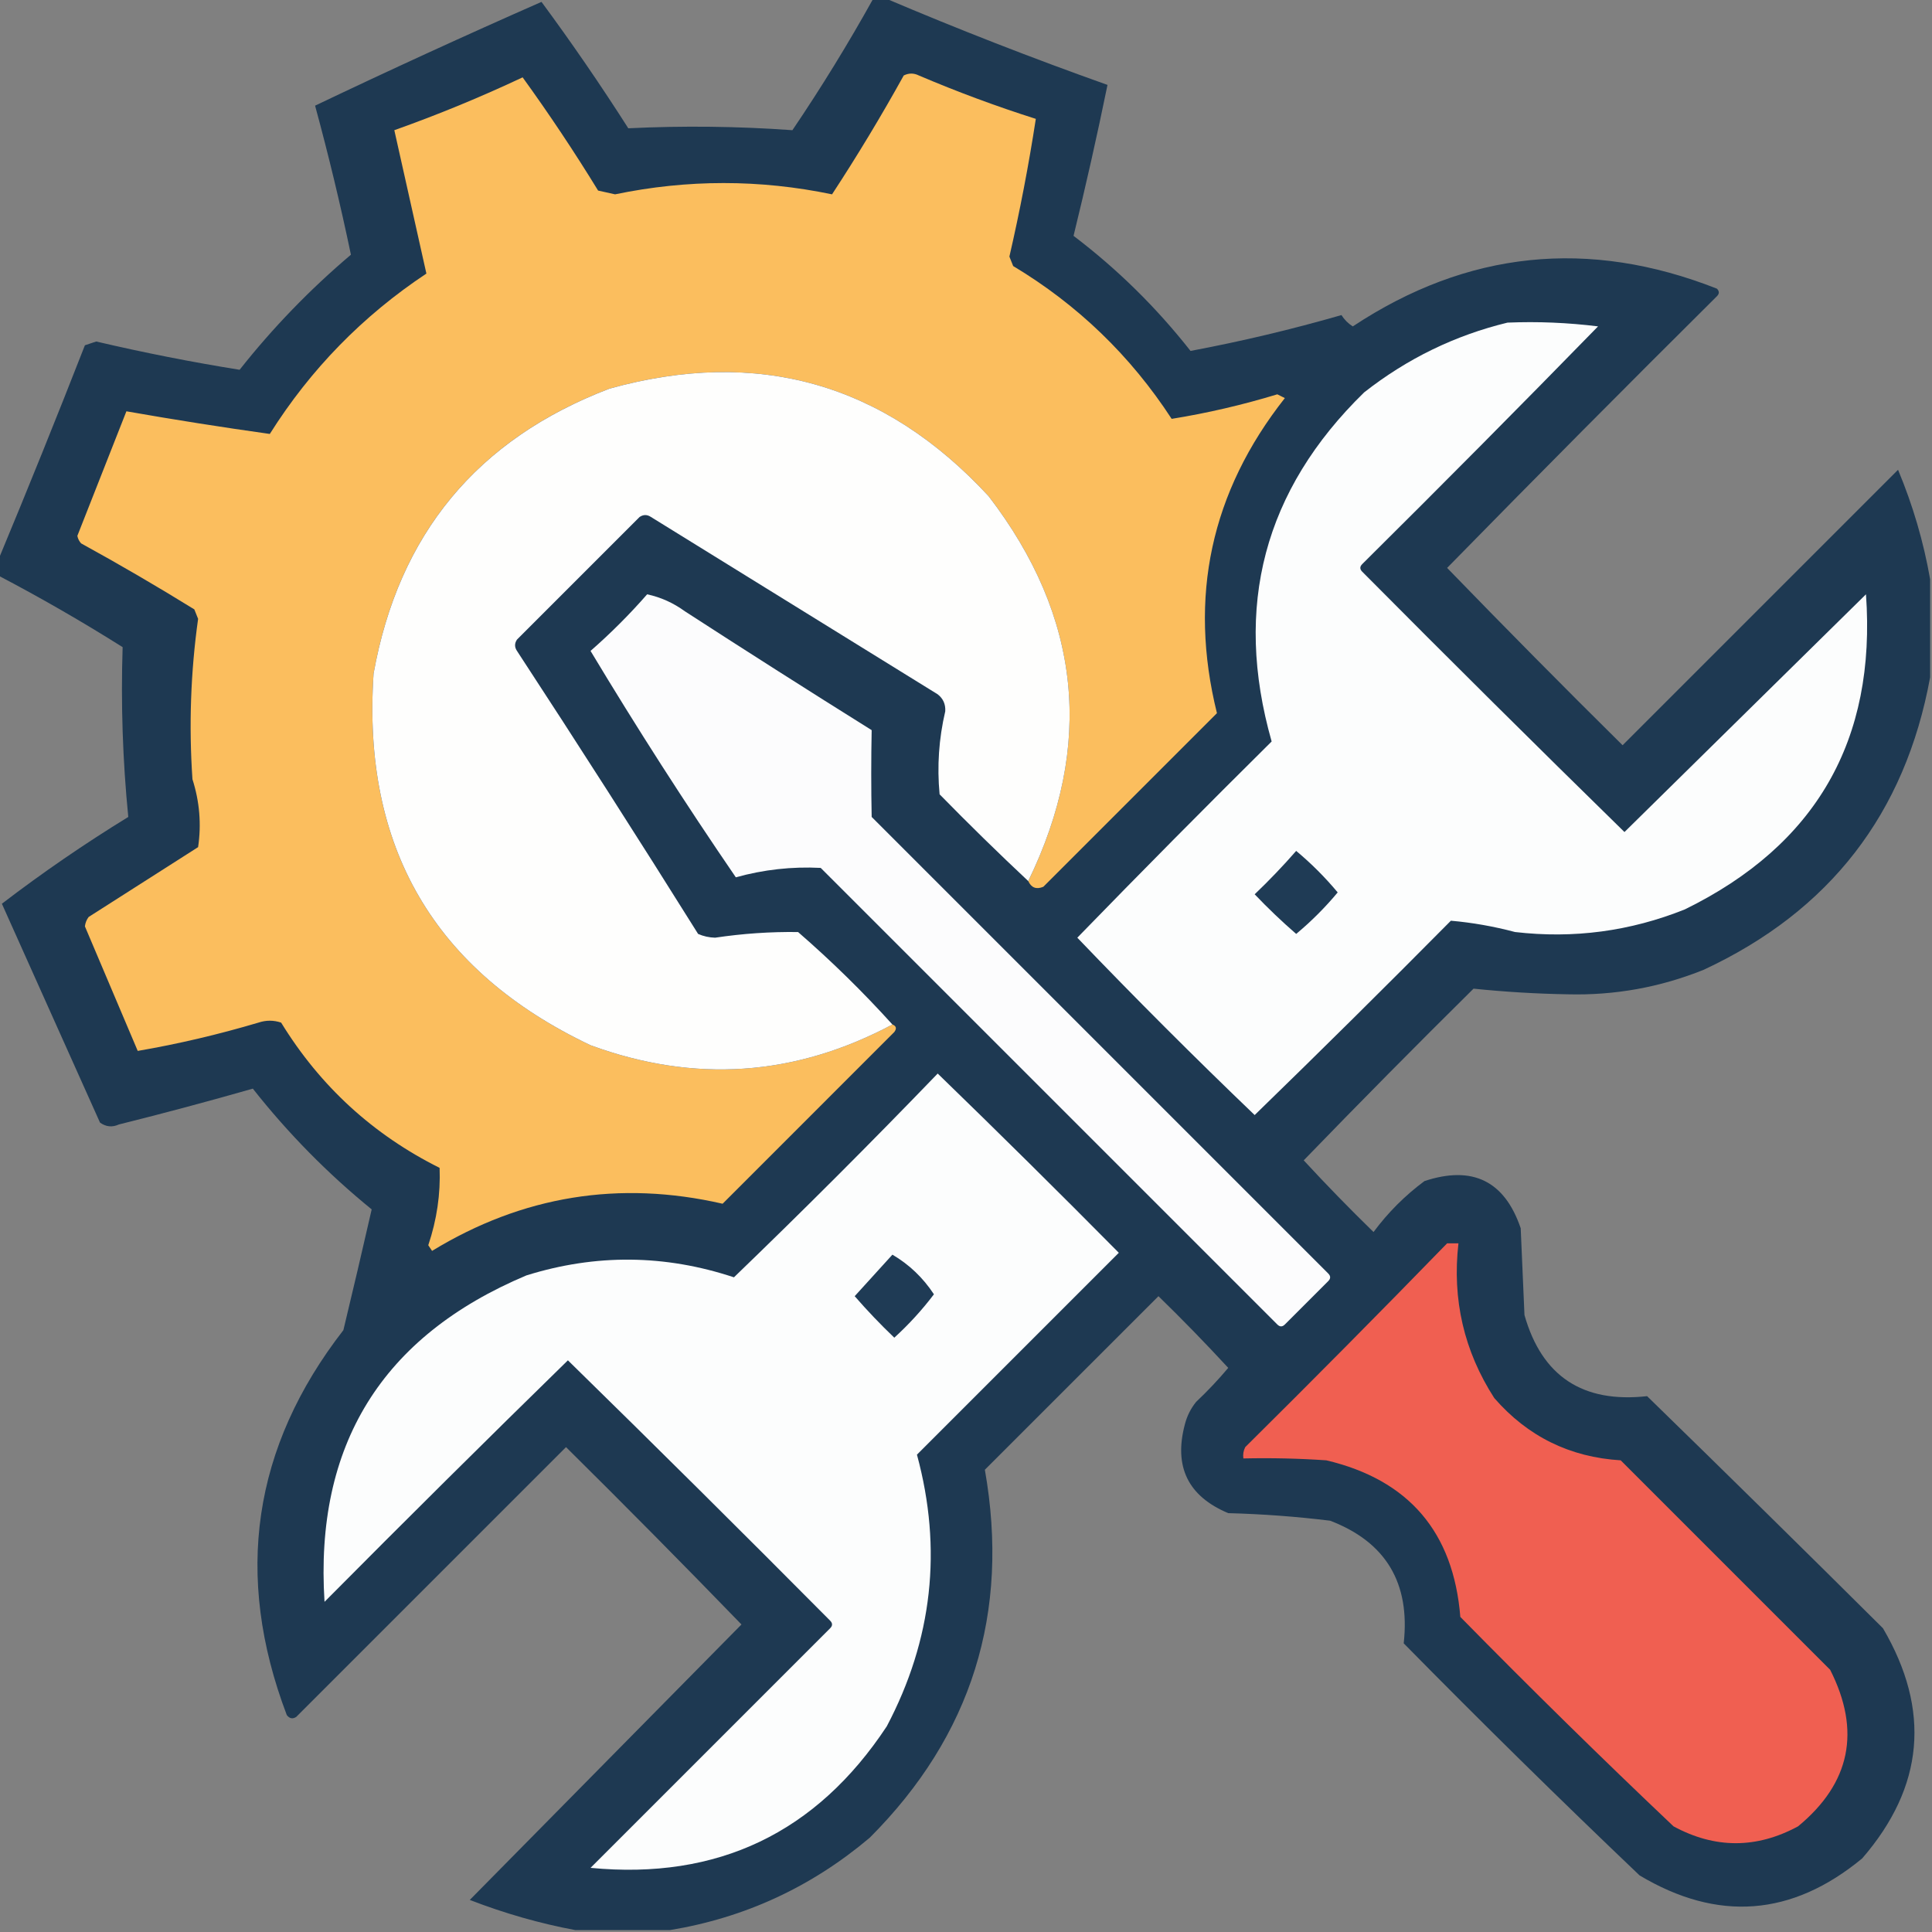 <svg width="80" height="80" viewBox="0 0 80 80" fill="none" xmlns="http://www.w3.org/2000/svg">
<rect x="0" y="0" width="80" height="80" fill="#808080" stroke="none"/>
<g clip-path="url(#clip0_160_915)">
<path opacity="0.97" fill-rule="evenodd" clip-rule="evenodd" d="M36.172 -0.078C36.328 -0.078 36.484 -0.078 36.641 -0.078C39.667 1.209 42.739 2.407 45.859 3.516C45.431 5.607 44.962 7.691 44.453 9.766C46.269 11.144 47.883 12.732 49.297 14.531C51.393 14.138 53.476 13.643 55.547 13.047C55.669 13.24 55.825 13.396 56.016 13.516C60.756 10.381 65.782 9.86 71.094 11.953C71.198 12.057 71.198 12.162 71.094 12.266C67.342 15.992 63.618 19.742 59.922 23.516C62.316 25.987 64.737 28.435 67.188 30.859C70.99 27.057 74.792 23.255 78.594 19.453C79.209 20.926 79.652 22.437 79.922 23.984C79.922 25.339 79.922 26.693 79.922 28.047C78.889 33.691 75.764 37.727 70.547 40.156C68.741 40.883 66.866 41.221 64.922 41.172C63.61 41.15 62.308 41.071 61.016 40.938C58.644 43.283 56.3 45.653 53.984 48.047C54.919 49.06 55.883 50.05 56.875 51.016C57.474 50.208 58.177 49.505 58.984 48.906C60.975 48.248 62.303 48.9 62.969 50.859C63.021 52.057 63.073 53.255 63.125 54.453C63.844 56.989 65.537 58.109 68.203 57.812C71.473 60.998 74.729 64.201 77.969 67.422C79.959 70.814 79.672 73.991 77.109 76.953C74.201 79.355 71.128 79.59 67.891 77.656C64.588 74.51 61.333 71.307 58.125 68.047C58.4 65.545 57.384 63.852 55.078 62.969C53.678 62.797 52.271 62.693 50.859 62.656C49.196 61.959 48.597 60.735 49.062 58.984C49.15 58.637 49.306 58.324 49.531 58.047C50.002 57.602 50.445 57.133 50.859 56.641C49.924 55.627 48.961 54.638 47.969 53.672C45.573 56.068 43.177 58.464 40.781 60.859C41.826 66.787 40.237 71.865 36.016 76.094C33.599 78.136 30.839 79.412 27.734 79.922C26.432 79.922 25.13 79.922 23.828 79.922C22.347 79.645 20.888 79.228 19.453 78.672C23.203 74.87 26.953 71.068 30.703 67.266C28.309 64.794 25.888 62.346 23.438 59.922C19.714 63.646 15.989 67.37 12.266 71.094C12.117 71.19 11.987 71.164 11.875 71.016C9.679 65.234 10.461 59.921 14.219 55.078C14.62 53.413 15.01 51.746 15.391 50.078C13.569 48.595 11.928 46.928 10.469 45.078C8.633 45.603 6.784 46.098 4.922 46.562C4.647 46.687 4.387 46.661 4.141 46.484C2.786 43.464 1.432 40.443 0.078 37.422C1.755 36.138 3.5 34.94 5.312 33.828C5.08 31.489 5.002 29.145 5.078 26.797C3.394 25.736 1.676 24.747 -0.078 23.828C-0.078 23.62 -0.078 23.411 -0.078 23.203C1.146 20.262 2.344 17.294 3.516 14.297C3.672 14.245 3.828 14.193 3.984 14.141C5.961 14.604 7.94 14.994 9.922 15.312C11.296 13.573 12.833 11.985 14.531 10.547C14.101 8.487 13.606 6.43 13.047 4.375C16.137 2.901 19.262 1.468 22.422 0.078C23.676 1.776 24.874 3.521 26.016 5.312C28.283 5.202 30.549 5.228 32.812 5.391C34.011 3.62 35.13 1.797 36.172 -0.078Z" fill="#1B3751"/>
<path fill-rule="evenodd" clip-rule="evenodd" d="M42.578 36.484C45.316 30.851 44.769 25.538 40.938 20.547C36.617 15.87 31.383 14.385 25.234 16.094C19.758 18.184 16.503 22.117 15.469 27.891C14.986 35.08 17.981 40.21 24.453 43.281C28.752 44.859 32.919 44.573 36.953 42.422C37.113 42.484 37.139 42.588 37.031 42.734C34.661 45.104 32.292 47.474 29.922 49.844C25.644 48.864 21.633 49.514 17.891 51.797C17.839 51.719 17.786 51.641 17.734 51.562C18.088 50.508 18.245 49.44 18.203 48.359C15.444 46.981 13.257 44.976 11.641 42.344C11.328 42.239 11.016 42.239 10.703 42.344C9.031 42.84 7.364 43.231 5.703 43.516C4.974 41.796 4.245 40.077 3.516 38.359C3.533 38.212 3.585 38.082 3.672 37.969C5.182 37.005 6.693 36.042 8.203 35.078C8.343 34.131 8.265 33.194 7.969 32.266C7.817 30.042 7.895 27.828 8.203 25.625C8.151 25.495 8.099 25.364 8.047 25.234C6.51 24.283 4.947 23.372 3.359 22.5C3.278 22.412 3.226 22.308 3.203 22.188C3.881 20.466 4.558 18.747 5.234 17.031C7.207 17.378 9.187 17.69 11.172 17.969C12.857 15.293 15.019 13.08 17.656 11.328C17.216 9.357 16.773 7.378 16.328 5.391C18.13 4.751 19.901 4.022 21.641 3.203C22.738 4.72 23.78 6.282 24.766 7.891C25 7.943 25.234 7.995 25.469 8.047C28.467 7.424 31.462 7.424 34.453 8.047C35.502 6.445 36.491 4.805 37.422 3.125C37.63 3.021 37.839 3.021 38.047 3.125C39.637 3.802 41.251 4.401 42.891 4.922C42.597 6.834 42.232 8.735 41.797 10.625C41.849 10.755 41.901 10.885 41.953 11.016C44.624 12.619 46.812 14.729 48.516 17.344C49.983 17.107 51.441 16.769 52.891 16.328C52.995 16.38 53.099 16.432 53.203 16.484C50.139 20.37 49.202 24.719 50.391 29.531C47.995 31.927 45.599 34.323 43.203 36.719C42.914 36.84 42.705 36.761 42.578 36.484Z" fill="#FBBE5E"/>
<path fill-rule="evenodd" clip-rule="evenodd" d="M62.422 13.359C63.676 13.307 64.926 13.36 66.172 13.515C62.945 16.821 59.69 20.102 56.406 23.359C56.302 23.463 56.302 23.567 56.406 23.672C60.002 27.294 63.622 30.887 67.266 34.453C70.599 31.172 73.932 27.89 77.266 24.609C77.698 30.645 75.198 34.994 69.766 37.656C67.502 38.563 65.158 38.875 62.734 38.593C61.852 38.359 60.967 38.203 60.078 38.125C57.394 40.835 54.685 43.518 51.953 46.172C49.453 43.776 47.005 41.328 44.609 38.828C47.263 36.096 49.946 33.388 52.656 30.703C51.066 25.108 52.342 20.291 56.484 16.25C58.265 14.851 60.245 13.887 62.422 13.359Z" fill="#FCFDFD"/>
<path fill-rule="evenodd" clip-rule="evenodd" d="M42.578 36.484C41.334 35.318 40.11 34.12 38.907 32.891C38.797 31.733 38.875 30.588 39.141 29.453C39.158 29.16 39.054 28.926 38.828 28.75C34.87 26.302 30.912 23.854 26.953 21.406C26.797 21.302 26.641 21.302 26.485 21.406C24.792 23.099 23.099 24.792 21.407 26.484C21.302 26.641 21.302 26.797 21.407 26.953C23.946 30.833 26.446 34.739 28.907 38.672C29.125 38.768 29.36 38.82 29.61 38.828C30.753 38.657 31.899 38.578 33.047 38.594C34.428 39.793 35.73 41.069 36.953 42.422C32.919 44.573 28.753 44.859 24.453 43.281C17.981 40.21 14.987 35.08 15.469 27.891C16.504 22.117 19.759 18.185 25.235 16.094C31.383 14.385 36.617 15.87 40.938 20.547C44.77 25.538 45.317 30.851 42.578 36.484Z" fill="#FEFEFD"/>
<path fill-rule="evenodd" clip-rule="evenodd" d="M26.797 24.609C27.364 24.731 27.884 24.966 28.359 25.312C30.924 26.973 33.502 28.613 36.094 30.234C36.07 31.431 36.07 32.629 36.094 33.828C42.396 40.13 48.698 46.432 55 52.734C55.104 52.839 55.104 52.943 55 53.047C54.401 53.646 53.802 54.245 53.203 54.844C53.099 54.948 52.995 54.948 52.891 54.844C46.589 48.542 40.286 42.239 33.984 35.938C32.794 35.877 31.622 36.007 30.469 36.328C28.375 33.269 26.37 30.144 24.453 26.953C25.29 26.221 26.071 25.439 26.797 24.609Z" fill="#FCFCFD"/>
<path fill-rule="evenodd" clip-rule="evenodd" d="M53.672 35.234C54.294 35.752 54.867 36.325 55.391 36.953C54.87 37.578 54.297 38.151 53.672 38.672C53.075 38.153 52.502 37.607 51.953 37.031C52.558 36.453 53.131 35.854 53.672 35.234Z" fill="#1F3B55"/>
<path fill-rule="evenodd" clip-rule="evenodd" d="M38.828 44.453C41.349 46.896 43.849 49.37 46.328 51.875C43.542 54.661 40.755 57.448 37.969 60.234C39.03 64.145 38.613 67.895 36.719 71.484C33.804 75.897 29.716 77.851 24.453 77.344C27.761 74.036 31.068 70.729 34.375 67.422C34.479 67.318 34.479 67.214 34.375 67.109C30.779 63.487 27.16 59.894 23.516 56.328C20.133 59.633 16.773 62.967 13.438 66.328C13.023 59.839 15.81 55.333 21.797 52.812C24.666 51.916 27.531 51.942 30.391 52.891C33.259 50.127 36.071 47.314 38.828 44.453Z" fill="#FCFDFD"/>
<path fill-rule="evenodd" clip-rule="evenodd" d="M59.922 51.484C60.079 51.484 60.235 51.484 60.391 51.484C60.126 53.81 60.621 55.945 61.875 57.891C63.258 59.48 65.003 60.34 67.11 60.469C70 63.359 72.891 66.25 75.782 69.141C77.066 71.673 76.624 73.834 74.454 75.625C72.733 76.555 71.014 76.555 69.297 75.625C66.307 72.791 63.364 69.9 60.469 66.953C60.185 63.44 58.336 61.279 54.922 60.469C53.778 60.391 52.632 60.365 51.485 60.391C51.462 60.226 51.487 60.07 51.563 59.922C54.381 57.13 57.167 54.318 59.922 51.484Z" fill="#F05F51"/>
<path fill-rule="evenodd" clip-rule="evenodd" d="M36.953 51.953C37.648 52.361 38.221 52.908 38.672 53.594C38.185 54.238 37.638 54.837 37.031 55.391C36.456 54.841 35.909 54.268 35.391 53.672C35.915 53.096 36.436 52.523 36.953 51.953Z" fill="#1F3B55"/>
</g>
<defs>
<clipPath id="clip0_160_915">
<rect width="80" height="80" fill="white"/>
</clipPath>
</defs>
</svg>
